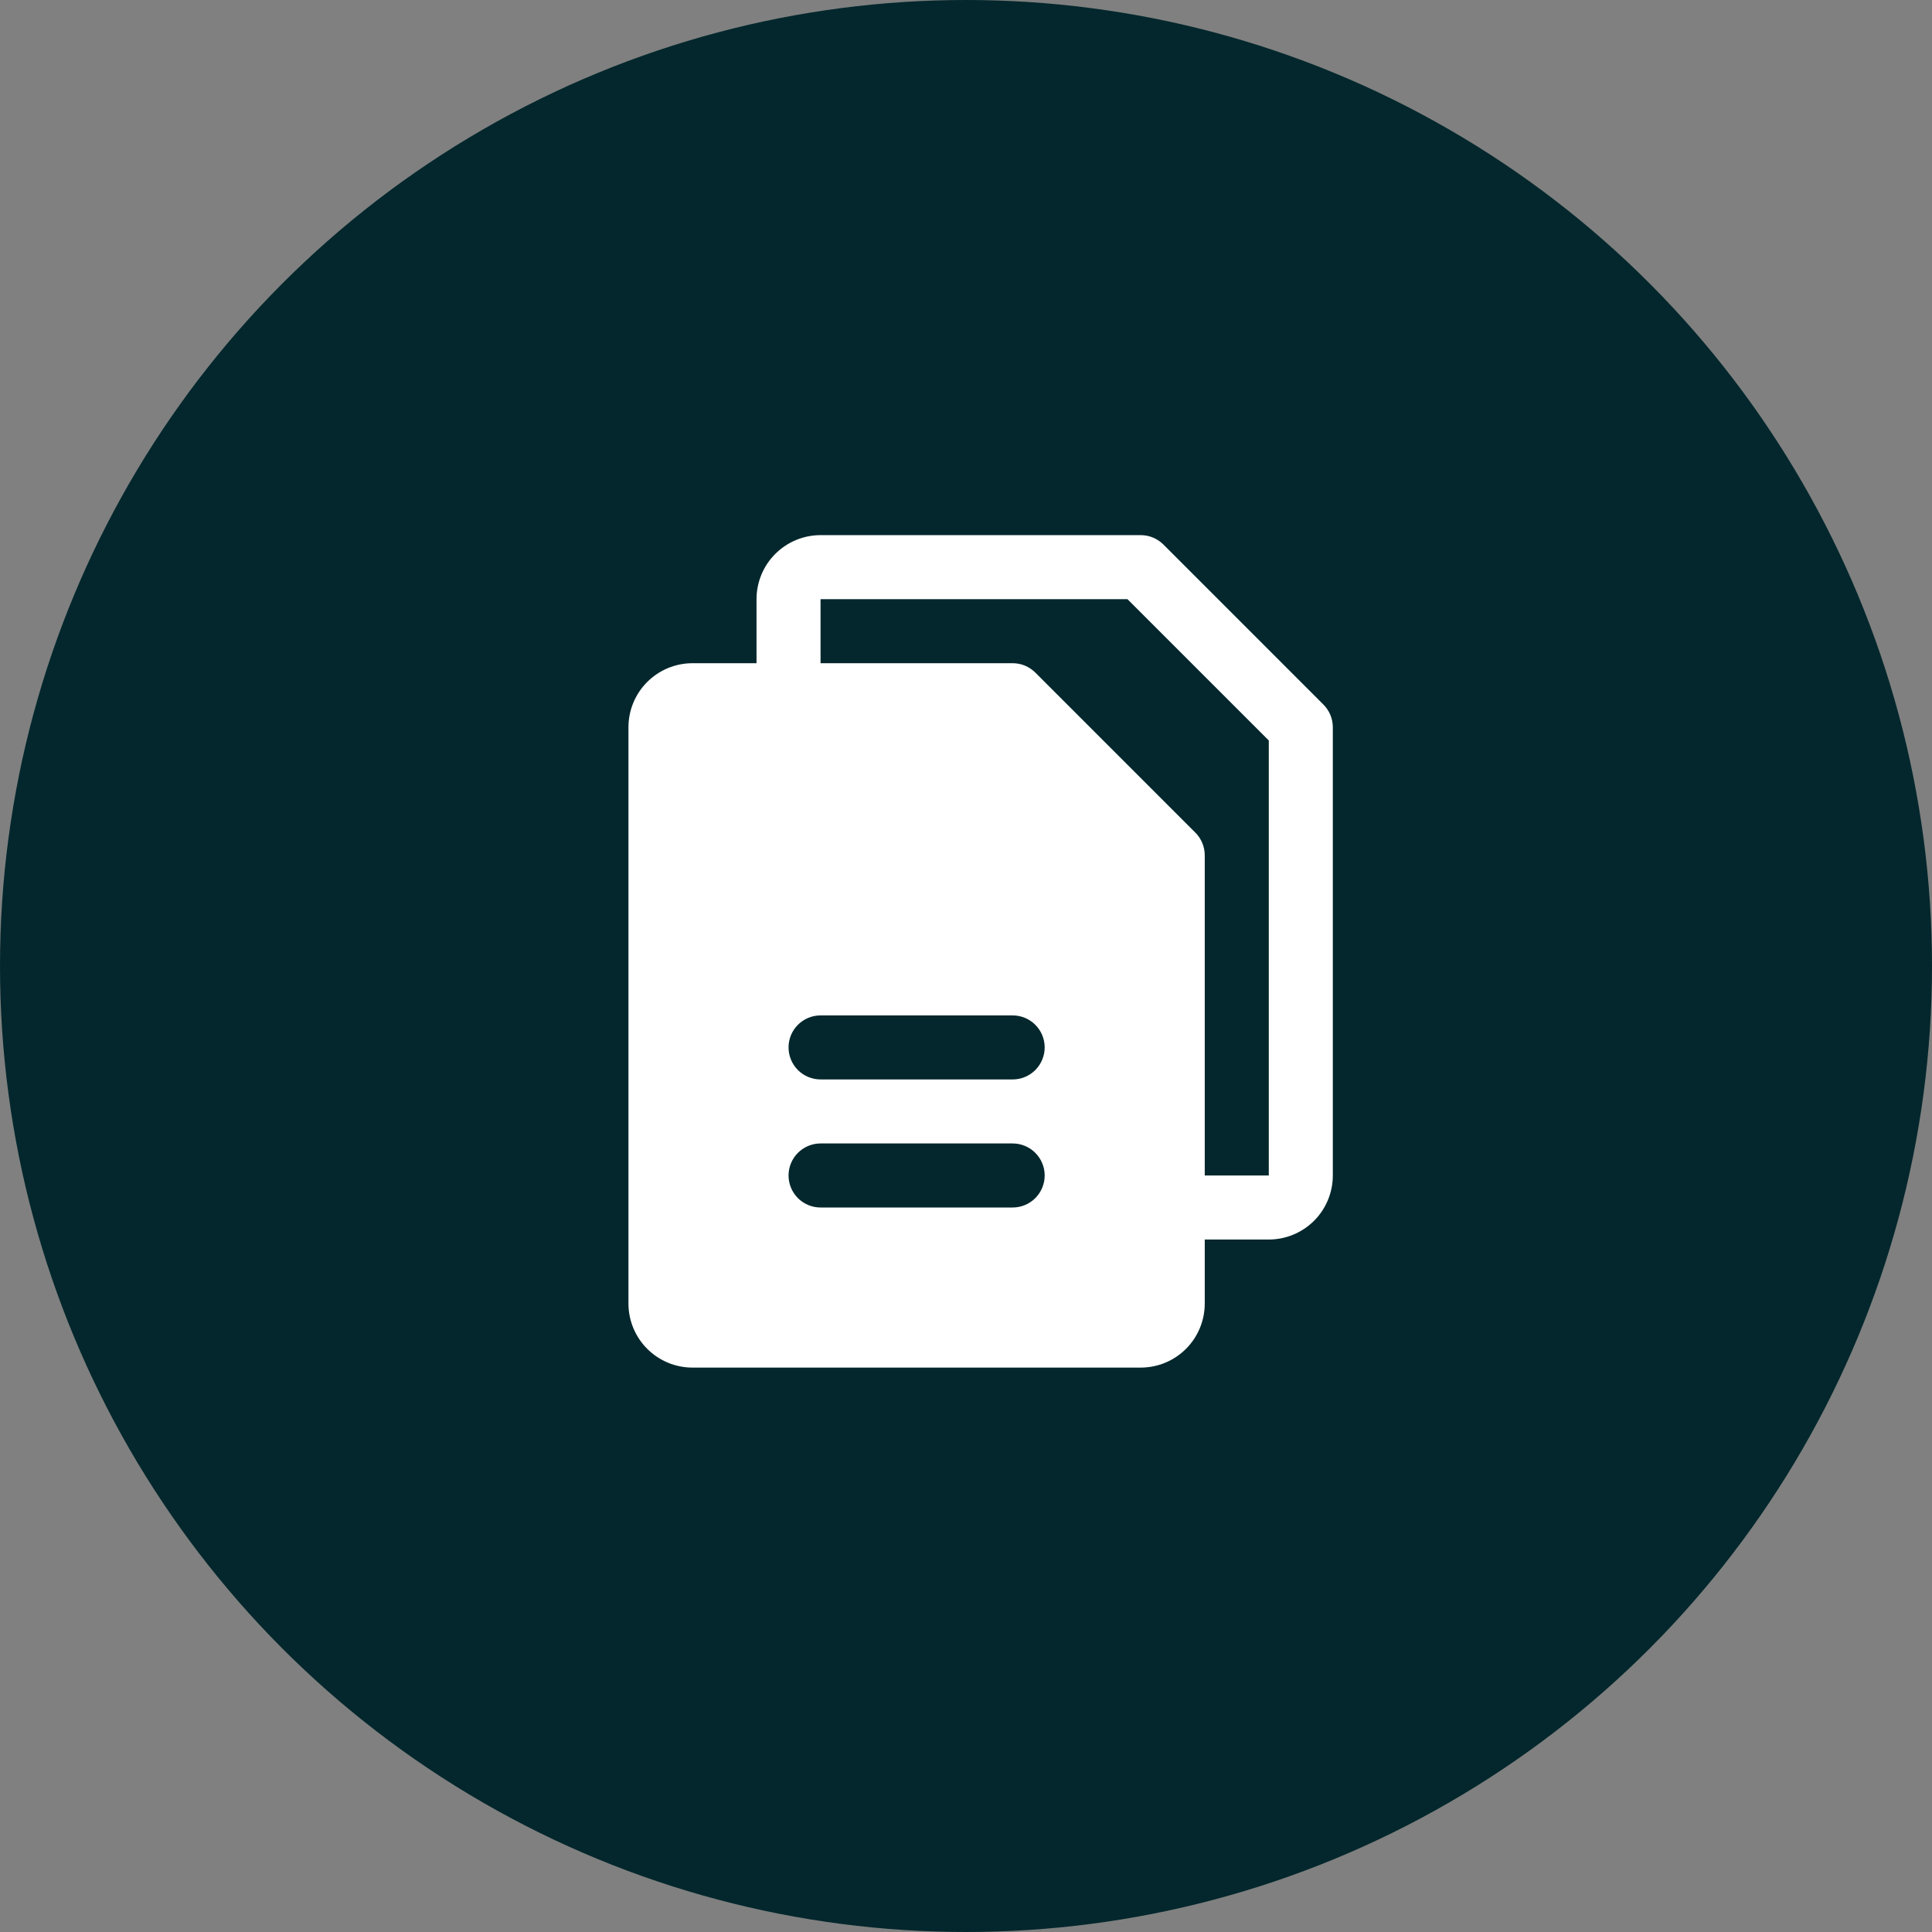 <svg width="66" height="66" viewBox="0 0 66 66" fill="none" xmlns="http://www.w3.org/2000/svg">
<rect x="0" y="0" width="66" height="66" fill="#808080" stroke="none"/>
<circle cx="33" cy="33" r="33" fill="#03272C"/>
<path d="M45.211 24.07L39.743 18.601C39.641 18.5 39.52 18.419 39.388 18.364C39.255 18.309 39.112 18.281 38.969 18.281H28.031C27.451 18.281 26.895 18.512 26.485 18.922C26.074 19.332 25.844 19.889 25.844 20.469V22.656H23.656C23.076 22.656 22.52 22.887 22.11 23.297C21.699 23.707 21.469 24.264 21.469 24.844V44.531C21.469 45.111 21.699 45.668 22.11 46.078C22.52 46.488 23.076 46.719 23.656 46.719H38.969C39.549 46.719 40.105 46.488 40.516 46.078C40.926 45.668 41.156 45.111 41.156 44.531V42.344H43.344C43.924 42.344 44.48 42.113 44.891 41.703C45.301 41.293 45.531 40.736 45.531 40.156V24.844C45.531 24.7 45.503 24.558 45.448 24.425C45.393 24.292 45.313 24.172 45.211 24.07ZM34.594 41.25H28.031C27.741 41.25 27.463 41.135 27.258 40.93C27.053 40.724 26.938 40.446 26.938 40.156C26.938 39.866 27.053 39.588 27.258 39.383C27.463 39.178 27.741 39.062 28.031 39.062H34.594C34.884 39.062 35.162 39.178 35.367 39.383C35.572 39.588 35.688 39.866 35.688 40.156C35.688 40.446 35.572 40.724 35.367 40.93C35.162 41.135 34.884 41.25 34.594 41.25ZM34.594 36.875H28.031C27.741 36.875 27.463 36.76 27.258 36.555C27.053 36.349 26.938 36.071 26.938 35.781C26.938 35.491 27.053 35.213 27.258 35.008C27.463 34.803 27.741 34.688 28.031 34.688H34.594C34.884 34.688 35.162 34.803 35.367 35.008C35.572 35.213 35.688 35.491 35.688 35.781C35.688 36.071 35.572 36.349 35.367 36.555C35.162 36.76 34.884 36.875 34.594 36.875ZM43.344 40.156H41.156V29.219C41.156 29.075 41.128 28.933 41.073 28.8C41.018 28.667 40.938 28.547 40.836 28.445L35.368 22.976C35.266 22.875 35.145 22.794 35.013 22.739C34.88 22.684 34.737 22.656 34.594 22.656H28.031V20.469H38.516L43.344 25.296V40.156Z" fill="white"/>
</svg>
